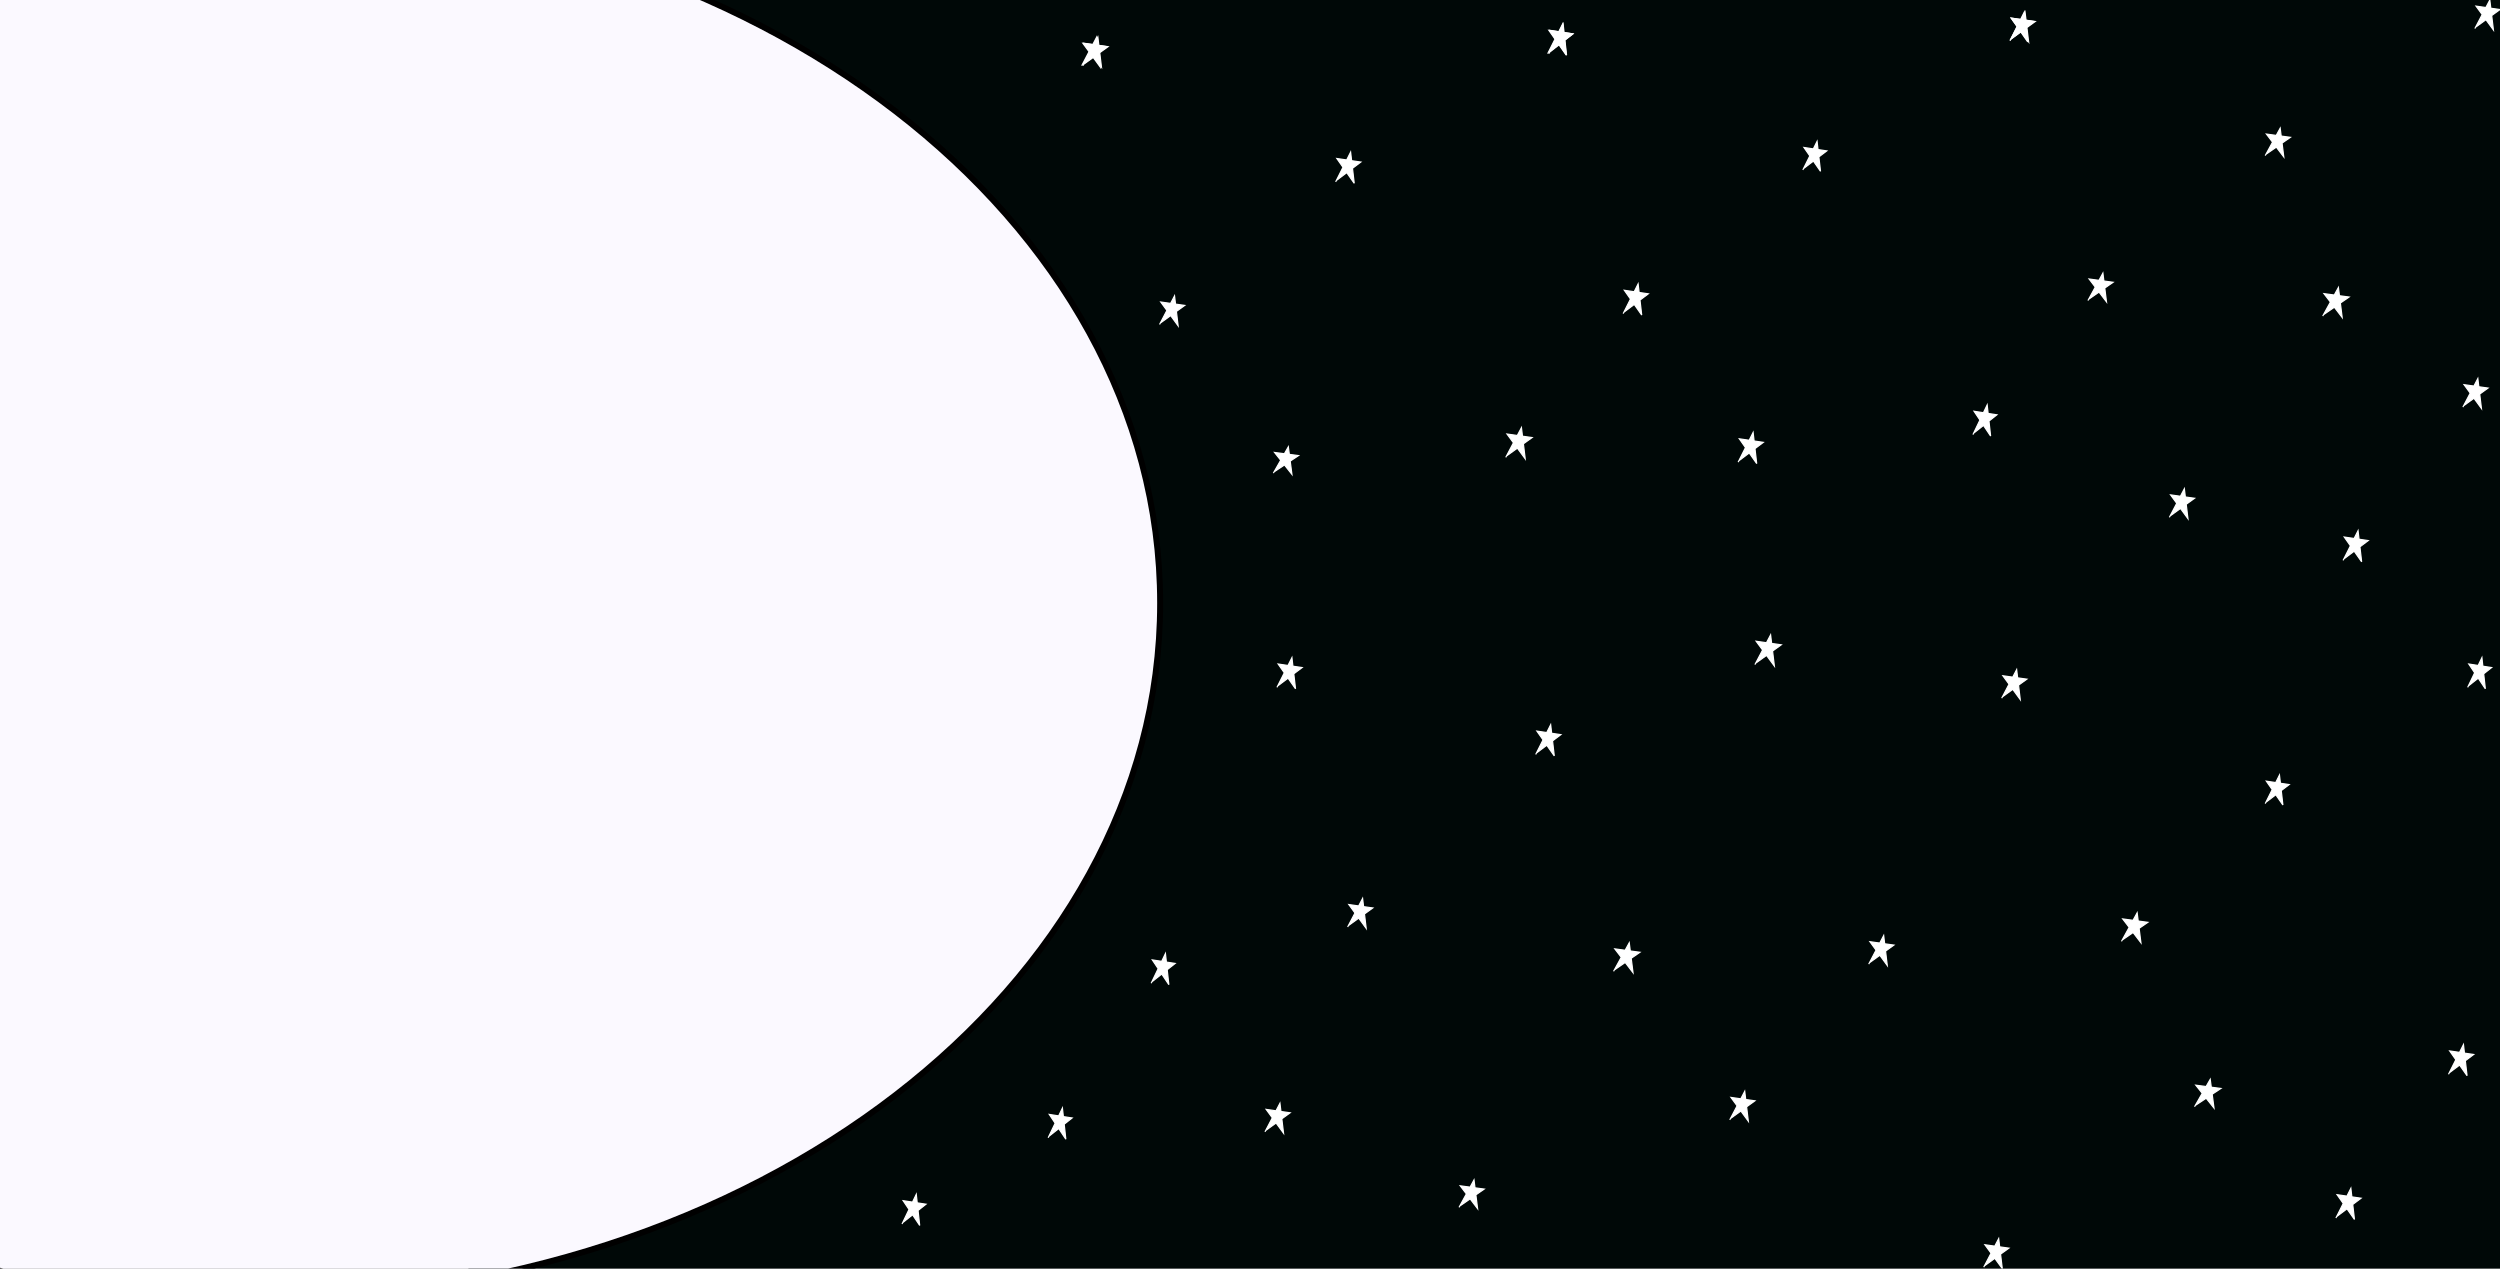 <svg width="2087" height="1059" viewBox="0 0 2087 1059" fill="none" xmlns="http://www.w3.org/2000/svg">
<rect x="0" y="0" width="2087" height="1059" fill="#808080" stroke="none"/>
<g clip-path="url(#clip0_1_2)">
<rect x="391" y="-23" width="1696" height="1082" fill="#000807"/>
<path d="M739.905 138L740.689 144.864L748 145.955L741.388 150.981L742.762 163L736.825 154.45L728.567 160.727L733.841 150.154L728.952 143.114L736.772 144.28L739.905 138Z" fill="white"/>
<path d="M728 161.864L728.567 160.727M728.567 160.727L739.905 138L742.762 163L728.952 143.114L748 145.955L728.567 160.727Z" stroke="white"/>
<path d="M733.095 686L733.958 692.864L742 693.955L734.727 698.981L736.238 711L729.707 702.45L720.624 708.727L726.426 698.154L721.048 691.114L729.649 692.28L733.095 686Z" fill="white"/>
<path d="M720 709.864L720.624 708.727M720.624 708.727L733.095 686L736.238 711L721.048 691.114L742 693.955L720.624 708.727Z" stroke="white"/>
<path d="M754.905 819L755.689 826.139L763 827.273L756.388 832.5L757.762 845L751.825 836.108L743.567 842.636L748.841 831.64L743.952 824.318L751.772 825.531L754.905 819Z" fill="white"/>
<path d="M743 843.818L743.567 842.636M743.567 842.636L754.905 819L757.762 845L743.952 824.318L763 827.273L743.567 842.636Z" stroke="white"/>
<path d="M701.5 566L702.324 573.139L710 574.273L703.058 579.5L704.5 592L698.266 583.108L689.595 589.636L695.134 578.64L690 571.318L698.211 572.531L701.5 566Z" fill="white"/>
<path d="M689 590.818L689.595 589.636M689.595 589.636L701.5 566L704.5 592L690 571.318L710 574.273L689.595 589.636Z" stroke="white"/>
<path d="M1127.5 127L1128.32 134.139L1136 135.273L1129.06 140.5L1130.5 153L1124.27 144.108L1115.6 150.636L1121.13 139.64L1116 132.318L1124.21 133.531L1127.5 127Z" fill="white"/>
<path d="M1115 151.818L1115.6 150.636M1115.6 150.636L1127.5 127L1130.5 153L1116 132.318L1136 135.273L1115.6 150.636Z" stroke="white"/>
<path d="M1294.5 605L1295.32 612.139L1303 613.273L1296.06 618.5L1297.5 631L1291.27 622.108L1282.6 628.636L1288.13 617.64L1283 610.318L1291.21 611.531L1294.5 605Z" fill="white"/>
<path d="M1282 629.818L1282.6 628.636M1282.6 628.636L1294.5 605L1297.5 631L1283 610.318L1303 613.273L1282.6 628.636Z" stroke="white"/>
<path d="M1516.9 118L1517.69 124.864L1525 125.955L1518.39 130.981L1519.76 143L1513.82 134.45L1505.57 140.727L1510.84 130.154L1505.95 123.114L1513.77 124.28L1516.9 118Z" fill="white"/>
<path d="M1505 141.864L1505.57 140.727M1505.57 140.727L1516.9 118L1519.76 143L1505.95 123.114L1525 125.955L1505.57 140.727Z" stroke="white"/>
<path d="M1137.5 750L1138.32 756.864L1146 757.955L1139.06 762.981L1140.5 775L1134.27 766.45L1125.6 772.727L1131.13 762.154L1126 755.114L1134.21 756.28L1137.5 750Z" fill="white"/>
<path d="M1125 773.864L1125.6 772.727M1125.6 772.727L1137.5 750L1140.5 775L1126 755.114L1146 757.955L1125.6 772.727Z" stroke="white"/>
<path d="M1903.5 107L1904.32 113.59L1912 114.636L1905.06 119.461L1906.5 131L1900.27 122.792L1891.6 128.818L1897.13 118.668L1892 111.909L1900.21 113.029L1903.5 107Z" fill="white"/>
<path d="M1891 129.909L1891.6 128.818M1891.6 128.818L1903.5 107L1906.5 131L1892 111.909L1912 114.636L1891.6 128.818Z" stroke="white"/>
<path d="M1902.9 647L1903.69 653.864L1911 654.955L1904.39 659.981L1905.76 672L1899.82 663.45L1891.57 669.727L1896.84 659.154L1891.95 652.114L1899.77 653.28L1902.9 647Z" fill="white"/>
<path d="M1891 670.864L1891.57 669.727M1891.57 669.727L1902.9 647L1905.76 672L1891.95 652.114L1911 654.955L1891.57 669.727Z" stroke="white"/>
<path d="M915.5 31L916.324 37.864L924 38.955L917.058 43.981L918.5 56L912.266 47.45L903.595 53.727L909.134 43.154L904 36.114L912.211 37.28L915.5 31Z" fill="white"/>
<path d="M903 54.864L903.595 53.727M903.595 53.727L915.5 31L918.5 56L904 36.114L924 38.955L903.595 53.727Z" stroke="white"/>
<path d="M906.905 580L907.689 586.864L915 587.955L908.388 592.981L909.762 605L903.825 596.45L895.567 602.727L900.841 592.154L895.952 585.114L903.772 586.28L906.905 580Z" fill="white"/>
<path d="M895 603.864L895.567 602.727M895.567 602.727L906.905 580L909.762 605L895.952 585.114L915 587.955L895.567 602.727Z" stroke="white"/>
<path d="M1304.5 20L1305.32 27.139L1313 28.273L1306.06 33.5L1307.5 46L1301.27 37.108L1292.6 43.636L1298.13 32.64L1293 25.318L1301.21 26.531L1304.5 20Z" fill="white"/>
<path d="M1292 44.818L1292.6 43.636M1292.6 43.636L1304.5 20L1307.5 46L1293 25.318L1313 28.273L1292.6 43.636Z" stroke="white"/>
<path d="M1270.1 357L1270.96 364.139L1279 365.273L1271.73 370.5L1273.24 383L1266.71 374.108L1257.62 380.636L1263.43 369.64L1258.05 362.318L1266.65 363.531L1270.1 357Z" fill="white"/>
<path d="M1257 381.818L1257.62 380.636M1257.62 380.636L1270.1 357L1273.24 383L1258.05 362.318L1279 365.273L1257.62 380.636Z" stroke="white"/>
<path d="M1689.9 10L1690.69 16.864L1698 17.954L1691.39 22.981L1692.76 35L1686.82 26.45L1678.57 32.727L1683.84 22.154L1678.95 15.114L1686.77 16.28L1689.9 10Z" fill="white"/>
<path d="M1678 33.864L1678.57 32.727M1678.57 32.727L1689.9 10L1692.76 35L1678.95 15.114L1698 17.954L1678.57 32.727Z" stroke="white"/>
<path d="M1683.5 559L1684.32 565.864L1692 566.955L1685.06 571.981L1686.5 584L1680.27 575.45L1671.6 581.727L1677.13 571.154L1672 564.114L1680.21 565.28L1683.5 559Z" fill="white"/>
<path d="M1671 582.864L1671.6 581.727M1671.6 581.727L1683.5 559L1686.5 584L1672 564.114L1692 566.955L1671.6 581.727Z" stroke="white"/>
<path d="M2078.5 0L2079.32 6.864L2087 7.955L2080.06 12.981L2081.5 25L2075.27 16.45L2066.6 22.727L2072.13 12.154L2067 5.114L2075.21 6.28L2078.5 0Z" fill="white"/>
<path d="M2066 23.864L2066.6 22.727M2066.6 22.727L2078.5 0L2081.5 25L2067 5.114L2087 7.955L2066.6 22.727Z" stroke="white"/>
<path d="M2071.9 549L2072.69 556.139L2080 557.273L2073.39 562.5L2074.76 575L2068.82 566.108L2060.57 572.636L2065.84 561.64L2060.95 554.318L2068.77 555.531L2071.9 549Z" fill="white"/>
<path d="M2060 573.818L2060.57 572.636M2060.57 572.636L2071.9 549L2074.76 575L2060.95 554.318L2080 557.273L2060.57 572.636Z" stroke="white"/>
<path d="M689.5 383L690.324 389.864L698 390.955L691.058 395.981L692.5 408L686.266 399.45L677.595 405.727L683.134 395.154L678 388.114L686.211 389.28L689.5 383Z" fill="white"/>
<path d="M677 406.864L677.595 405.727M677.595 405.727L689.5 383L692.5 408L678 388.114L698 390.955L677.595 405.727Z" stroke="white"/>
<path d="M680.905 932L681.689 938.864L689 939.955L682.388 944.981L683.762 957L677.825 948.45L669.567 954.727L674.841 944.154L669.952 937.114L677.772 938.28L680.905 932Z" fill="white"/>
<path d="M669 955.864L669.567 954.727M669.567 954.727L680.905 932L683.762 957L669.952 937.114L689 939.955L669.567 954.727Z" stroke="white"/>
<path d="M1075.5 373L1076.32 379.315L1084 380.318L1077.06 384.942L1078.5 396L1072.27 388.134L1063.6 393.909L1069.13 384.182L1064 377.705L1072.21 378.778L1075.5 373Z" fill="white"/>
<path d="M1063 394.955L1063.6 393.909M1063.6 393.909L1075.5 373L1078.5 396L1064 377.705L1084 380.318L1063.6 393.909Z" stroke="white"/>
<path d="M1068.5 921L1069.32 927.864L1077 928.955L1070.06 933.981L1071.5 946L1065.27 937.45L1056.6 943.727L1062.13 933.154L1057 926.114L1065.21 927.28L1068.5 921Z" fill="white"/>
<path d="M1056 944.864L1056.6 943.727M1056.6 943.727L1068.5 921L1071.5 946L1057 926.114L1077 928.955L1056.6 943.727Z" stroke="white"/>
<path d="M1230.5 985L1231.32 991.59L1239 992.636L1232.06 997.461L1233.5 1009L1227.27 1000.79L1218.6 1006.82L1224.13 996.668L1219 989.909L1227.21 991.029L1230.5 985Z" fill="white"/>
<path d="M1218 1007.91L1218.6 1006.82M1218.6 1006.82L1230.5 985L1233.5 1009L1219 989.909L1239 992.636L1218.6 1006.82Z" stroke="white"/>
<path d="M1463.5 361L1464.32 368.139L1472 369.273L1465.06 374.5L1466.5 387L1460.27 378.108L1451.6 384.636L1457.13 373.64L1452 366.318L1460.21 367.531L1463.5 361Z" fill="white"/>
<path d="M1451 385.818L1451.6 384.636M1451.6 384.636L1463.5 361L1466.5 387L1452 366.318L1472 369.273L1451.6 384.636Z" stroke="white"/>
<path d="M1456.5 911L1457.32 917.864L1465 918.955L1458.06 923.981L1459.5 936L1453.27 927.45L1444.6 933.727L1450.13 923.154L1445 916.114L1453.21 917.28L1456.5 911Z" fill="white"/>
<path d="M1444 934.864L1444.6 933.727M1444.6 933.727L1456.5 911L1459.5 936L1445 916.114L1465 918.955L1444.6 933.727Z" stroke="white"/>
<path d="M1572.5 781L1573.32 787.864L1581 788.955L1574.06 793.981L1575.5 806L1569.27 797.45L1560.6 803.727L1566.13 793.154L1561 786.114L1569.21 787.28L1572.5 781Z" fill="white"/>
<path d="M1560 804.864L1560.6 803.727M1560.6 803.727L1572.5 781L1575.5 806L1561 786.114L1581 788.955L1560.6 803.727Z" stroke="white"/>
<path d="M1952.1 240L1952.96 246.864L1961 247.955L1953.73 252.981L1955.24 265L1948.71 256.45L1939.62 262.727L1945.43 252.154L1940.05 245.114L1948.65 246.28L1952.1 240Z" fill="white"/>
<path d="M1939 263.864L1939.62 262.727M1939.62 262.727L1952.1 240L1955.24 265L1940.05 245.114L1961 247.955L1939.62 262.727Z" stroke="white"/>
<path d="M1845.1 901L1845.96 907.59L1854 908.636L1846.73 913.461L1848.24 925L1841.71 916.792L1832.62 922.818L1838.43 912.668L1833.05 905.909L1841.65 907.029L1845.1 901Z" fill="white"/>
<path d="M1832 923.909L1832.62 922.818M1832.62 922.818L1845.1 901L1848.24 925L1833.05 905.909L1854 908.636L1832.62 922.818Z" stroke="white"/>
<path d="M1668.5 1034L1669.32 1040.86L1677 1041.95L1670.06 1046.98L1671.5 1059L1665.27 1050.45L1656.6 1056.73L1662.13 1046.15L1657 1039.11L1665.21 1040.28L1668.5 1034Z" fill="white"/>
<path d="M1656 1057.86L1656.6 1056.73M1656.6 1056.73L1668.5 1034L1671.5 1059L1657 1039.11L1677 1041.95L1656.6 1056.73Z" stroke="white"/>
<path d="M1968.5 443L1969.32 450.139L1977 451.273L1970.06 456.5L1971.5 469L1965.27 460.108L1956.6 466.636L1962.13 455.64L1957 448.318L1965.21 449.531L1968.5 443Z" fill="white"/>
<path d="M1956 467.818L1956.6 466.636M1956.6 466.636L1968.5 443L1971.5 469L1957 448.318L1977 451.273L1956.6 466.636Z" stroke="white"/>
<path d="M1962.5 992L1963.32 999.139L1971 1000.27L1964.06 1005.5L1965.5 1018L1959.27 1009.11L1950.6 1015.64L1956.13 1004.64L1951 997.318L1959.21 998.531L1962.5 992Z" fill="white"/>
<path d="M1950 1016.82L1950.6 1015.64M1950.6 1015.64L1962.5 992L1965.5 1018L1951 997.318L1971 1000.27L1950.6 1015.64Z" stroke="white"/>
<path d="M2068.5 316L2069.32 322.864L2077 323.955L2070.06 328.981L2071.5 341L2065.27 332.45L2056.6 338.727L2062.13 328.154L2057 321.114L2065.21 322.28L2068.5 316Z" fill="white"/>
<path d="M2056 339.864L2056.6 338.727M2056.6 338.727L2068.5 316L2071.5 341L2057 321.114L2077 323.955L2056.6 338.727Z" stroke="white"/>
<path d="M2056.5 872L2057.32 879.139L2065 880.273L2058.06 885.5L2059.5 898L2053.27 889.108L2044.6 895.636L2050.13 884.64L2045 877.318L2053.21 878.531L2056.5 872Z" fill="white"/>
<path d="M2044 896.818L2044.6 895.636M2044.6 895.636L2056.5 872L2059.5 898L2045 877.318L2065 880.273L2044.6 895.636Z" stroke="white"/>
<path d="M585.095 118L585.958 124.864L594 125.955L586.727 130.981L588.238 143L581.707 134.45L572.624 140.727L578.426 130.154L573.048 123.114L581.649 124.28L585.095 118Z" fill="white"/>
<path d="M572 141.864L572.624 140.727M572.624 140.727L585.095 118L588.238 143L573.048 123.114L594 125.955L572.624 140.727Z" stroke="white"/>
<path d="M574.5 647L575.324 653.864L583 654.955L576.058 659.981L577.5 672L571.266 663.45L562.595 669.727L568.134 659.154L563 652.114L571.211 653.28L574.5 647Z" fill="white"/>
<path d="M562 670.864L562.595 669.727M562.595 669.727L574.5 647L577.5 672L563 652.114L583 654.955L562.595 669.727Z" stroke="white"/>
<path d="M916.5 31L917.324 37.864L925 38.955L918.058 43.981L919.5 56L913.266 47.45L904.595 53.727L910.134 43.154L905 36.114L913.211 37.28L916.5 31Z" fill="white"/>
<path d="M904 54.864L904.595 53.727M904.595 53.727L916.5 31L919.5 56L905 36.114L925 38.955L904.595 53.727Z" stroke="white"/>
<path d="M907.5 580L908.324 586.864L916 587.955L909.058 592.981L910.5 605L904.266 596.45L895.595 602.727L901.134 592.154L896 585.114L904.211 586.28L907.5 580Z" fill="white"/>
<path d="M895 603.864L895.595 602.727M895.595 602.727L907.5 580L910.5 605L896 585.114L916 587.955L895.595 602.727Z" stroke="white"/>
<path d="M787.095 480L787.958 487.139L796 488.273L788.727 493.5L790.238 506L783.707 497.108L774.624 503.636L780.426 492.64L775.048 485.318L783.649 486.531L787.095 480Z" fill="white"/>
<path d="M774 504.818L774.624 503.636M774.624 503.636L787.095 480L790.238 506L775.048 485.318L796 488.273L774.624 503.636Z" stroke="white"/>
<path d="M569.5 475L570.324 481.864L578 482.955L571.058 487.981L572.5 500L566.266 491.45L557.595 497.727L563.134 487.154L558 480.114L566.211 481.28L569.5 475Z" fill="white"/>
<path d="M557 498.864L557.595 497.727M557.595 497.727L569.5 475L572.5 500L558 480.114L578 482.955L557.595 497.727Z" stroke="white"/>
<path d="M1304.9 20L1305.69 27.139L1313 28.273L1306.39 33.5L1307.76 46L1301.82 37.108L1293.57 43.636L1298.84 32.64L1293.95 25.318L1301.77 26.531L1304.9 20Z" fill="white"/>
<path d="M1293 44.818L1293.57 43.636M1293.57 43.636L1304.9 20L1307.76 46L1293.95 25.318L1313 28.273L1293.57 43.636Z" stroke="white"/>
<path d="M1478.1 530L1478.96 537.139L1487 538.273L1479.73 543.5L1481.24 556L1474.71 547.108L1465.62 553.636L1471.43 542.64L1466.05 535.318L1474.65 536.531L1478.1 530Z" fill="white"/>
<path d="M1465 554.818L1465.62 553.636M1465.62 553.636L1478.1 530L1481.24 556L1466.05 535.318L1487 538.273L1465.62 553.636Z" stroke="white"/>
<path d="M1078.5 549L1079.32 556.139L1087 557.273L1080.06 562.5L1081.5 575L1075.27 566.108L1066.6 572.636L1072.13 561.64L1067 554.318L1075.21 555.531L1078.5 549Z" fill="white"/>
<path d="M1066 573.818L1066.6 572.636M1066.6 572.636L1078.5 549L1081.5 575L1067 554.318L1087 557.273L1066.6 572.636Z" stroke="white"/>
<path d="M1690.5 10L1691.32 16.864L1699 17.954L1692.06 22.981L1693.5 35L1687.27 26.45L1678.6 32.727L1684.13 22.154L1679 15.114L1687.21 16.28L1690.5 10Z" fill="white"/>
<path d="M1678 33.864L1678.6 32.727M1678.6 32.727L1690.5 10L1693.5 35L1679 15.114L1699 17.954L1678.6 32.727Z" stroke="white"/>
<path d="M1823.5 408L1824.32 414.864L1832 415.955L1825.06 420.981L1826.5 433L1820.27 424.45L1811.6 430.727L1817.13 420.154L1812 413.114L1820.21 414.28L1823.5 408Z" fill="white"/>
<path d="M1811 431.864L1811.6 430.727M1811.6 430.727L1823.5 408L1826.5 433L1812 413.114L1832 415.955L1811.6 430.727Z" stroke="white"/>
<path d="M1658.9 338L1659.69 345.139L1667 346.273L1660.39 351.5L1661.76 364L1655.82 355.108L1647.57 361.636L1652.84 350.64L1647.95 343.318L1655.77 344.531L1658.9 338Z" fill="white"/>
<path d="M1647 362.818L1647.57 361.636M1647.57 361.636L1658.9 338L1661.76 364L1647.95 343.318L1667 346.273L1647.57 361.636Z" stroke="white"/>
<path d="M631.905 270L632.689 276.864L640 277.955L633.388 282.981L634.762 295L628.825 286.45L620.567 292.727L625.841 282.154L620.952 275.114L628.772 276.28L631.905 270Z" fill="white"/>
<path d="M620 293.864L620.567 292.727M620.567 292.727L631.905 270L634.762 295L620.952 275.114L640 277.955L620.567 292.727Z" stroke="white"/>
<path d="M585.095 807L585.958 813.59L594 814.636L586.727 819.461L588.238 831L581.707 822.792L572.624 828.818L578.426 818.668L573.048 811.909L581.649 813.029L585.095 807Z" fill="white"/>
<path d="M572 829.909L572.624 828.818M572.624 828.818L585.095 807L588.238 831L573.048 811.909L594 814.636L572.624 828.818Z" stroke="white"/>
<path d="M980.5 247L981.324 253.864L989 254.955L982.058 259.981L983.5 272L977.266 263.45L968.595 269.727L974.134 259.154L969 252.114L977.211 253.28L980.5 247Z" fill="white"/>
<path d="M968 270.864L968.595 269.727M968.595 269.727L980.5 247L983.5 272L969 252.114L989 254.955L968.595 269.727Z" stroke="white"/>
<path d="M972.905 796L973.689 803.139L981 804.273L974.388 809.5L975.762 822L969.825 813.108L961.567 819.636L966.841 808.64L961.952 801.318L969.772 802.531L972.905 796Z" fill="white"/>
<path d="M961 820.818L961.567 819.636M961.567 819.636L972.905 796L975.762 822L961.952 801.318L981 804.273L961.567 819.636Z" stroke="white"/>
<path d="M886.905 925L887.689 932.139L895 933.273L888.388 938.5L889.762 951L883.825 942.108L875.567 948.636L880.841 937.64L875.952 930.318L883.772 931.531L886.905 925Z" fill="white"/>
<path d="M875 949.818L875.567 948.636M875.567 948.636L886.905 925L889.762 951L875.952 930.318L895 933.273L875.567 948.636Z" stroke="white"/>
<path d="M764.905 997L765.689 1004.14L773 1005.27L766.388 1010.5L767.762 1023L761.825 1014.11L753.567 1020.64L758.841 1009.64L753.952 1002.32L761.772 1003.53L764.905 997Z" fill="white"/>
<path d="M753 1021.82L753.567 1020.64M753.567 1020.64L764.905 997L767.762 1023L753.952 1002.32L773 1005.27L753.567 1020.64Z" stroke="white"/>
<path d="M1367.5 237L1368.32 244.139L1376 245.273L1369.06 250.5L1370.5 263L1364.27 254.108L1355.6 260.636L1361.13 249.64L1356 242.318L1364.21 243.531L1367.5 237Z" fill="white"/>
<path d="M1355 261.818L1355.6 260.636M1355.6 260.636L1367.5 237L1370.5 263L1356 242.318L1376 245.273L1355.6 260.636Z" stroke="white"/>
<path d="M1360.1 787L1360.96 793.864L1369 794.955L1361.73 799.981L1363.24 812L1356.71 803.45L1347.62 809.727L1353.43 799.154L1348.05 792.114L1356.65 793.28L1360.1 787Z" fill="white"/>
<path d="M1347 810.864L1347.62 809.727M1347.62 809.727L1360.1 787L1363.24 812L1348.05 792.114L1369 794.955L1347.62 809.727Z" stroke="white"/>
<path d="M1755.5 228L1756.32 234.59L1764 235.636L1757.06 240.461L1758.5 252L1752.27 243.792L1743.6 249.818L1749.13 239.668L1744 232.909L1752.21 234.029L1755.5 228Z" fill="white"/>
<path d="M1743 250.909L1743.6 249.818M1743.6 249.818L1755.5 228L1758.5 252L1744 232.909L1764 235.636L1743.6 249.818Z" stroke="white"/>
<path d="M1784.1 762L1784.96 768.864L1793 769.955L1785.73 774.981L1787.24 787L1780.71 778.45L1771.62 784.727L1777.43 774.154L1772.05 767.114L1780.65 768.28L1784.1 762Z" fill="white"/>
<path d="M1771 785.864L1771.62 784.727M1771.62 784.727L1784.1 762L1787.24 787L1772.05 767.114L1793 769.955L1771.62 784.727Z" stroke="white"/>
<path d="M968.5 503.5C968.5 823.81 631.121 1084.5 213.5 1084.5C-204.121 1084.5 -541.5 823.81 -541.5 503.5C-541.5 183.19 -204.121 -77.5 213.5 -77.5C631.121 -77.5 968.5 183.19 968.5 503.5Z" fill="#FBF9FF" stroke="black" stroke-width="5"/>
</g>
<defs>
<clipPath id="clip0_1_2">
<rect width="2087" height="1059" fill="white"/>
</clipPath>
</defs>
</svg>
